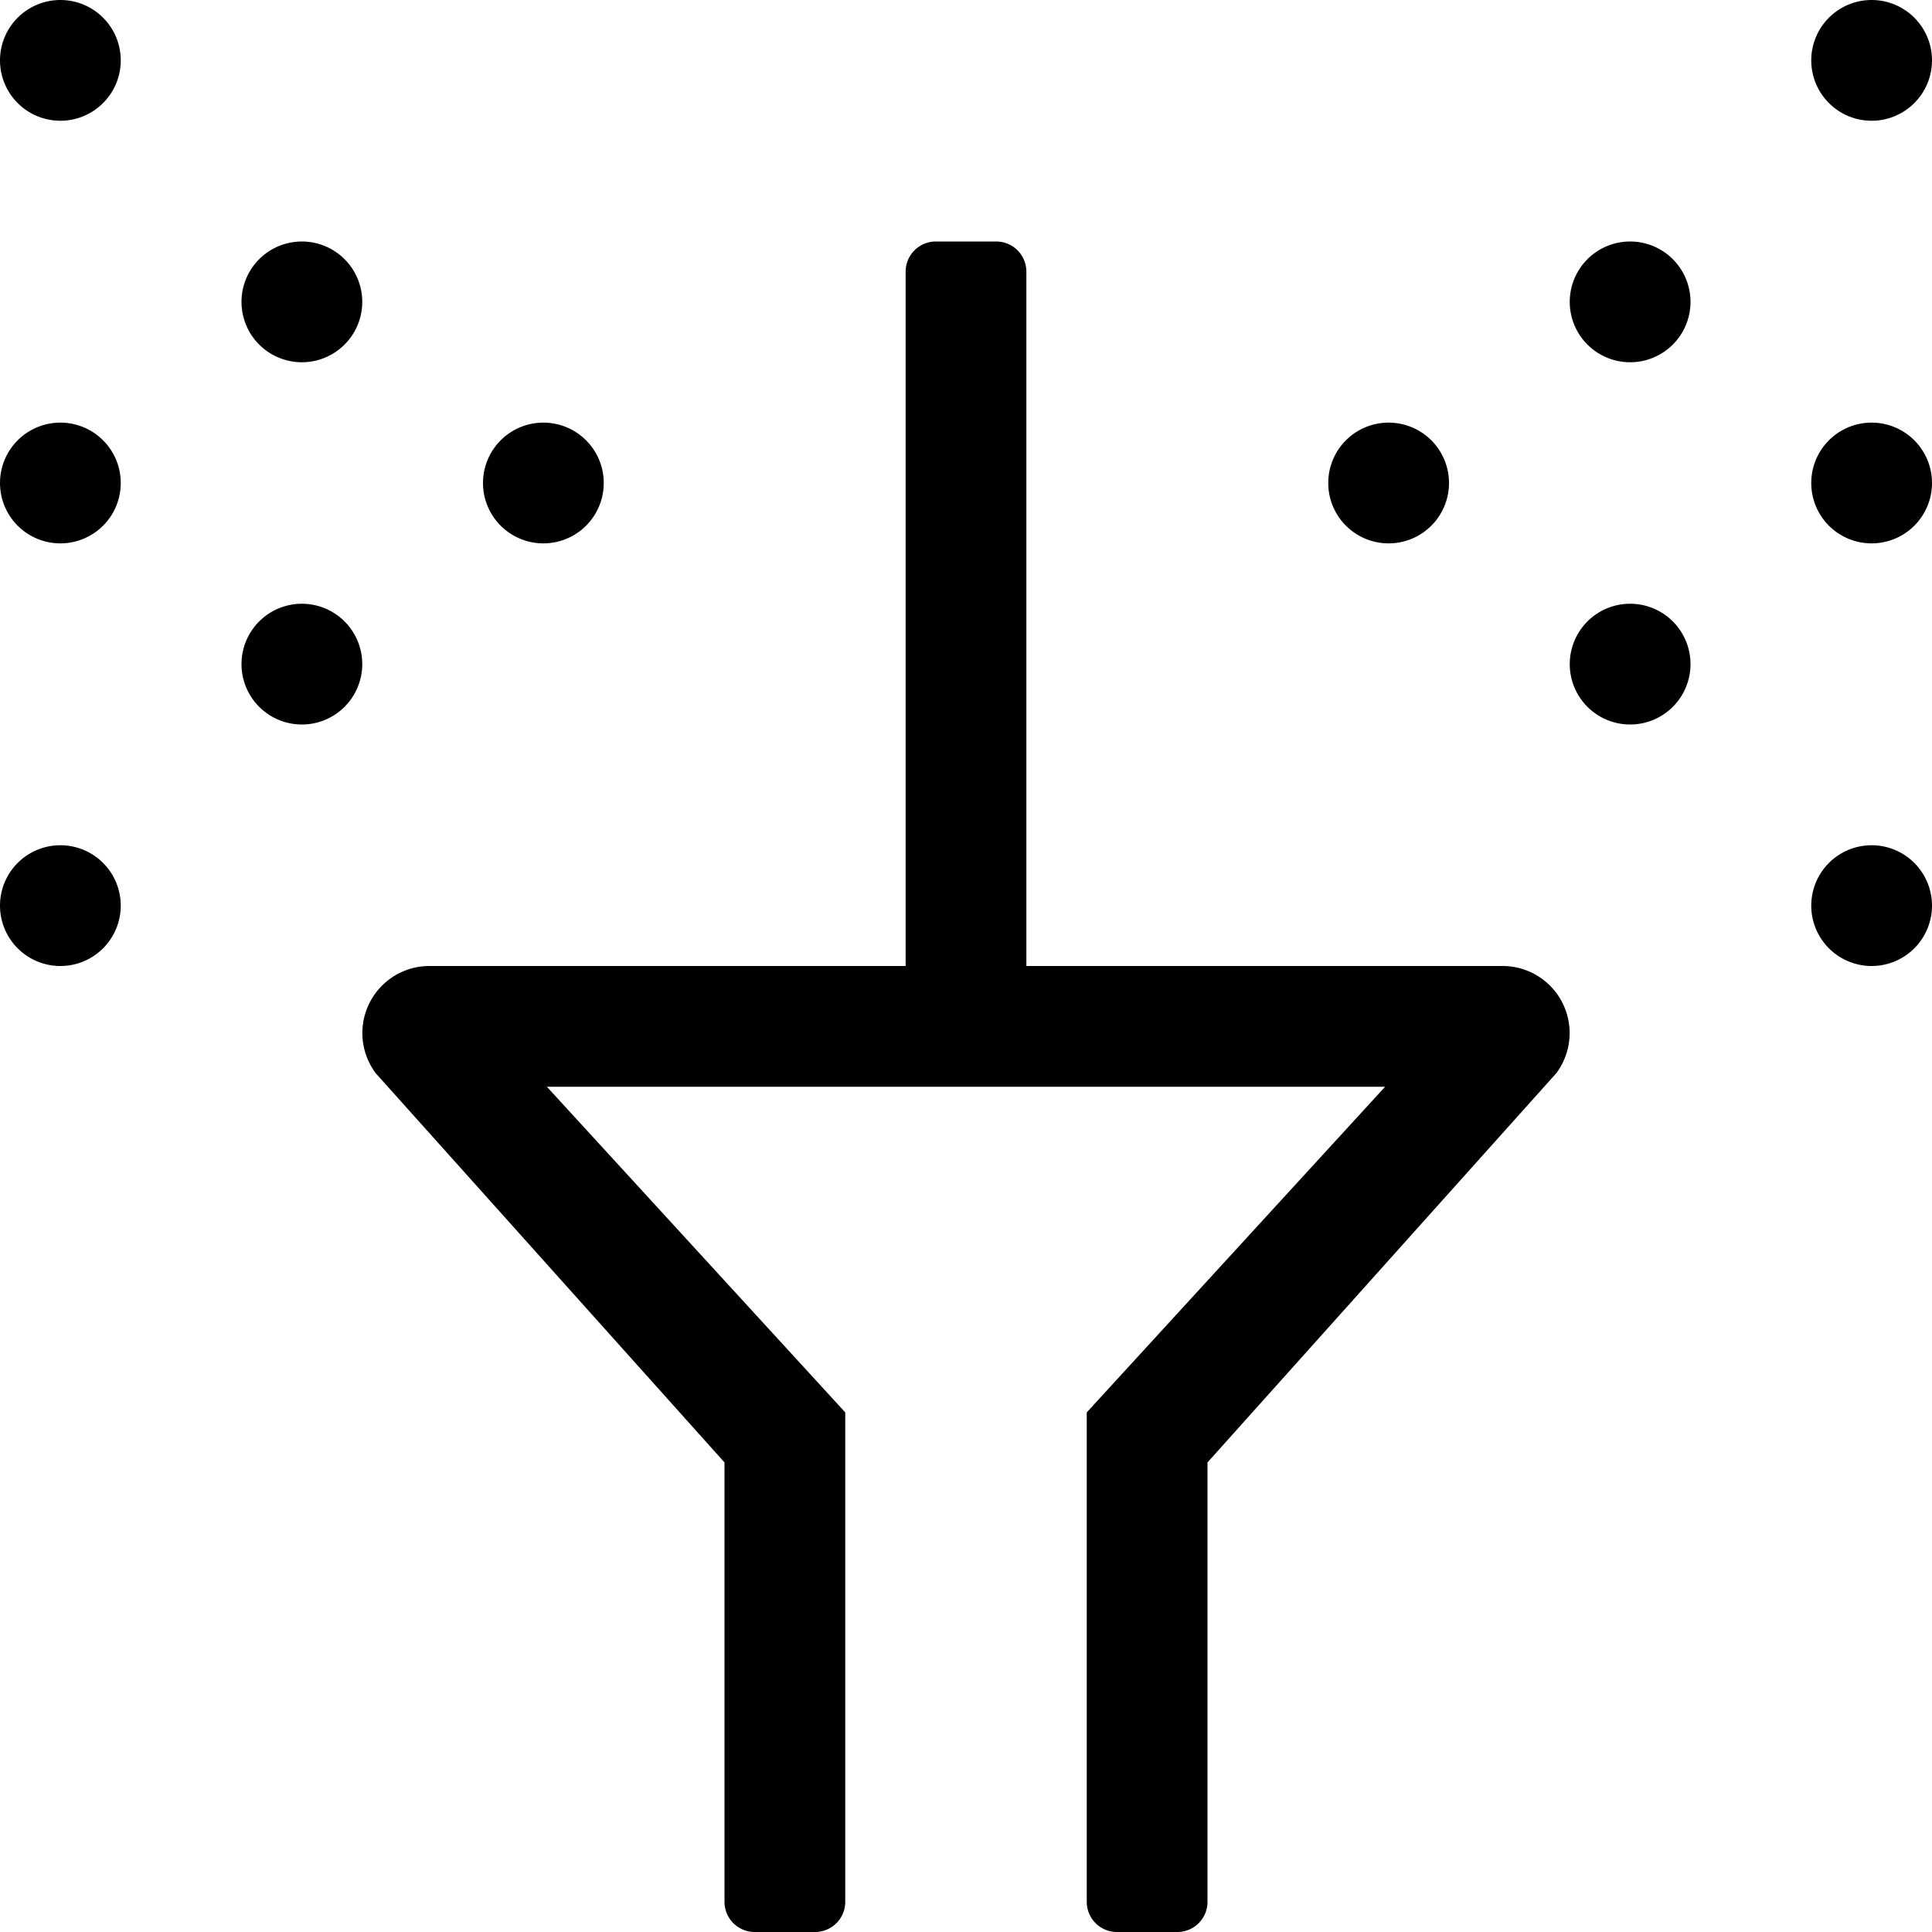 <svg xmlns="http://www.w3.org/2000/svg" viewBox="0 0 512 512">
    <path d="M16,0A16,16,0,1,0,32,16,16,16,0,0,0,16,0Zm0,224a16,16,0,1,0,16,16A16,16,0,0,0,16,224Zm0-112a16,16,0,1,0,16,16A16,16,0,0,0,16,112Zm128,32a16,16,0,1,0-16-16A16,16,0,0,0,144,144ZM496,32a16,16,0,1,0-16-16A16,16,0,0,0,496,32ZM368,144a16,16,0,1,0-16-16A16,16,0,0,0,368,144Zm64,16a16,16,0,1,0,16,16A16,16,0,0,0,432,160Zm0-96a16,16,0,1,0,16,16A16,16,0,0,0,432,64Zm64,160a16,16,0,1,0,16,16A16,16,0,0,0,496,224ZM80,160a16,16,0,1,0,16,16A16,16,0,0,0,80,160Zm416-48a16,16,0,1,0,16,16A16,16,0,0,0,496,112ZM398.19,256H272V72a8,8,0,0,0-8-8H248a8,8,0,0,0-8,8V256H113.81a17.77,17.77,0,0,0-14.22,28.44L192,387.56V504a8,8,0,0,0,8,8h16a8,8,0,0,0,8-8V374.3L144.93,288H367.07L288,374.3V504a8,8,0,0,0,8,8h16a8,8,0,0,0,8-8V387.56l92.41-103.12A17.77,17.77,0,0,0,398.19,256ZM80,64A16,16,0,1,0,96,80,16,16,0,0,0,80,64Z"/>
</svg>
